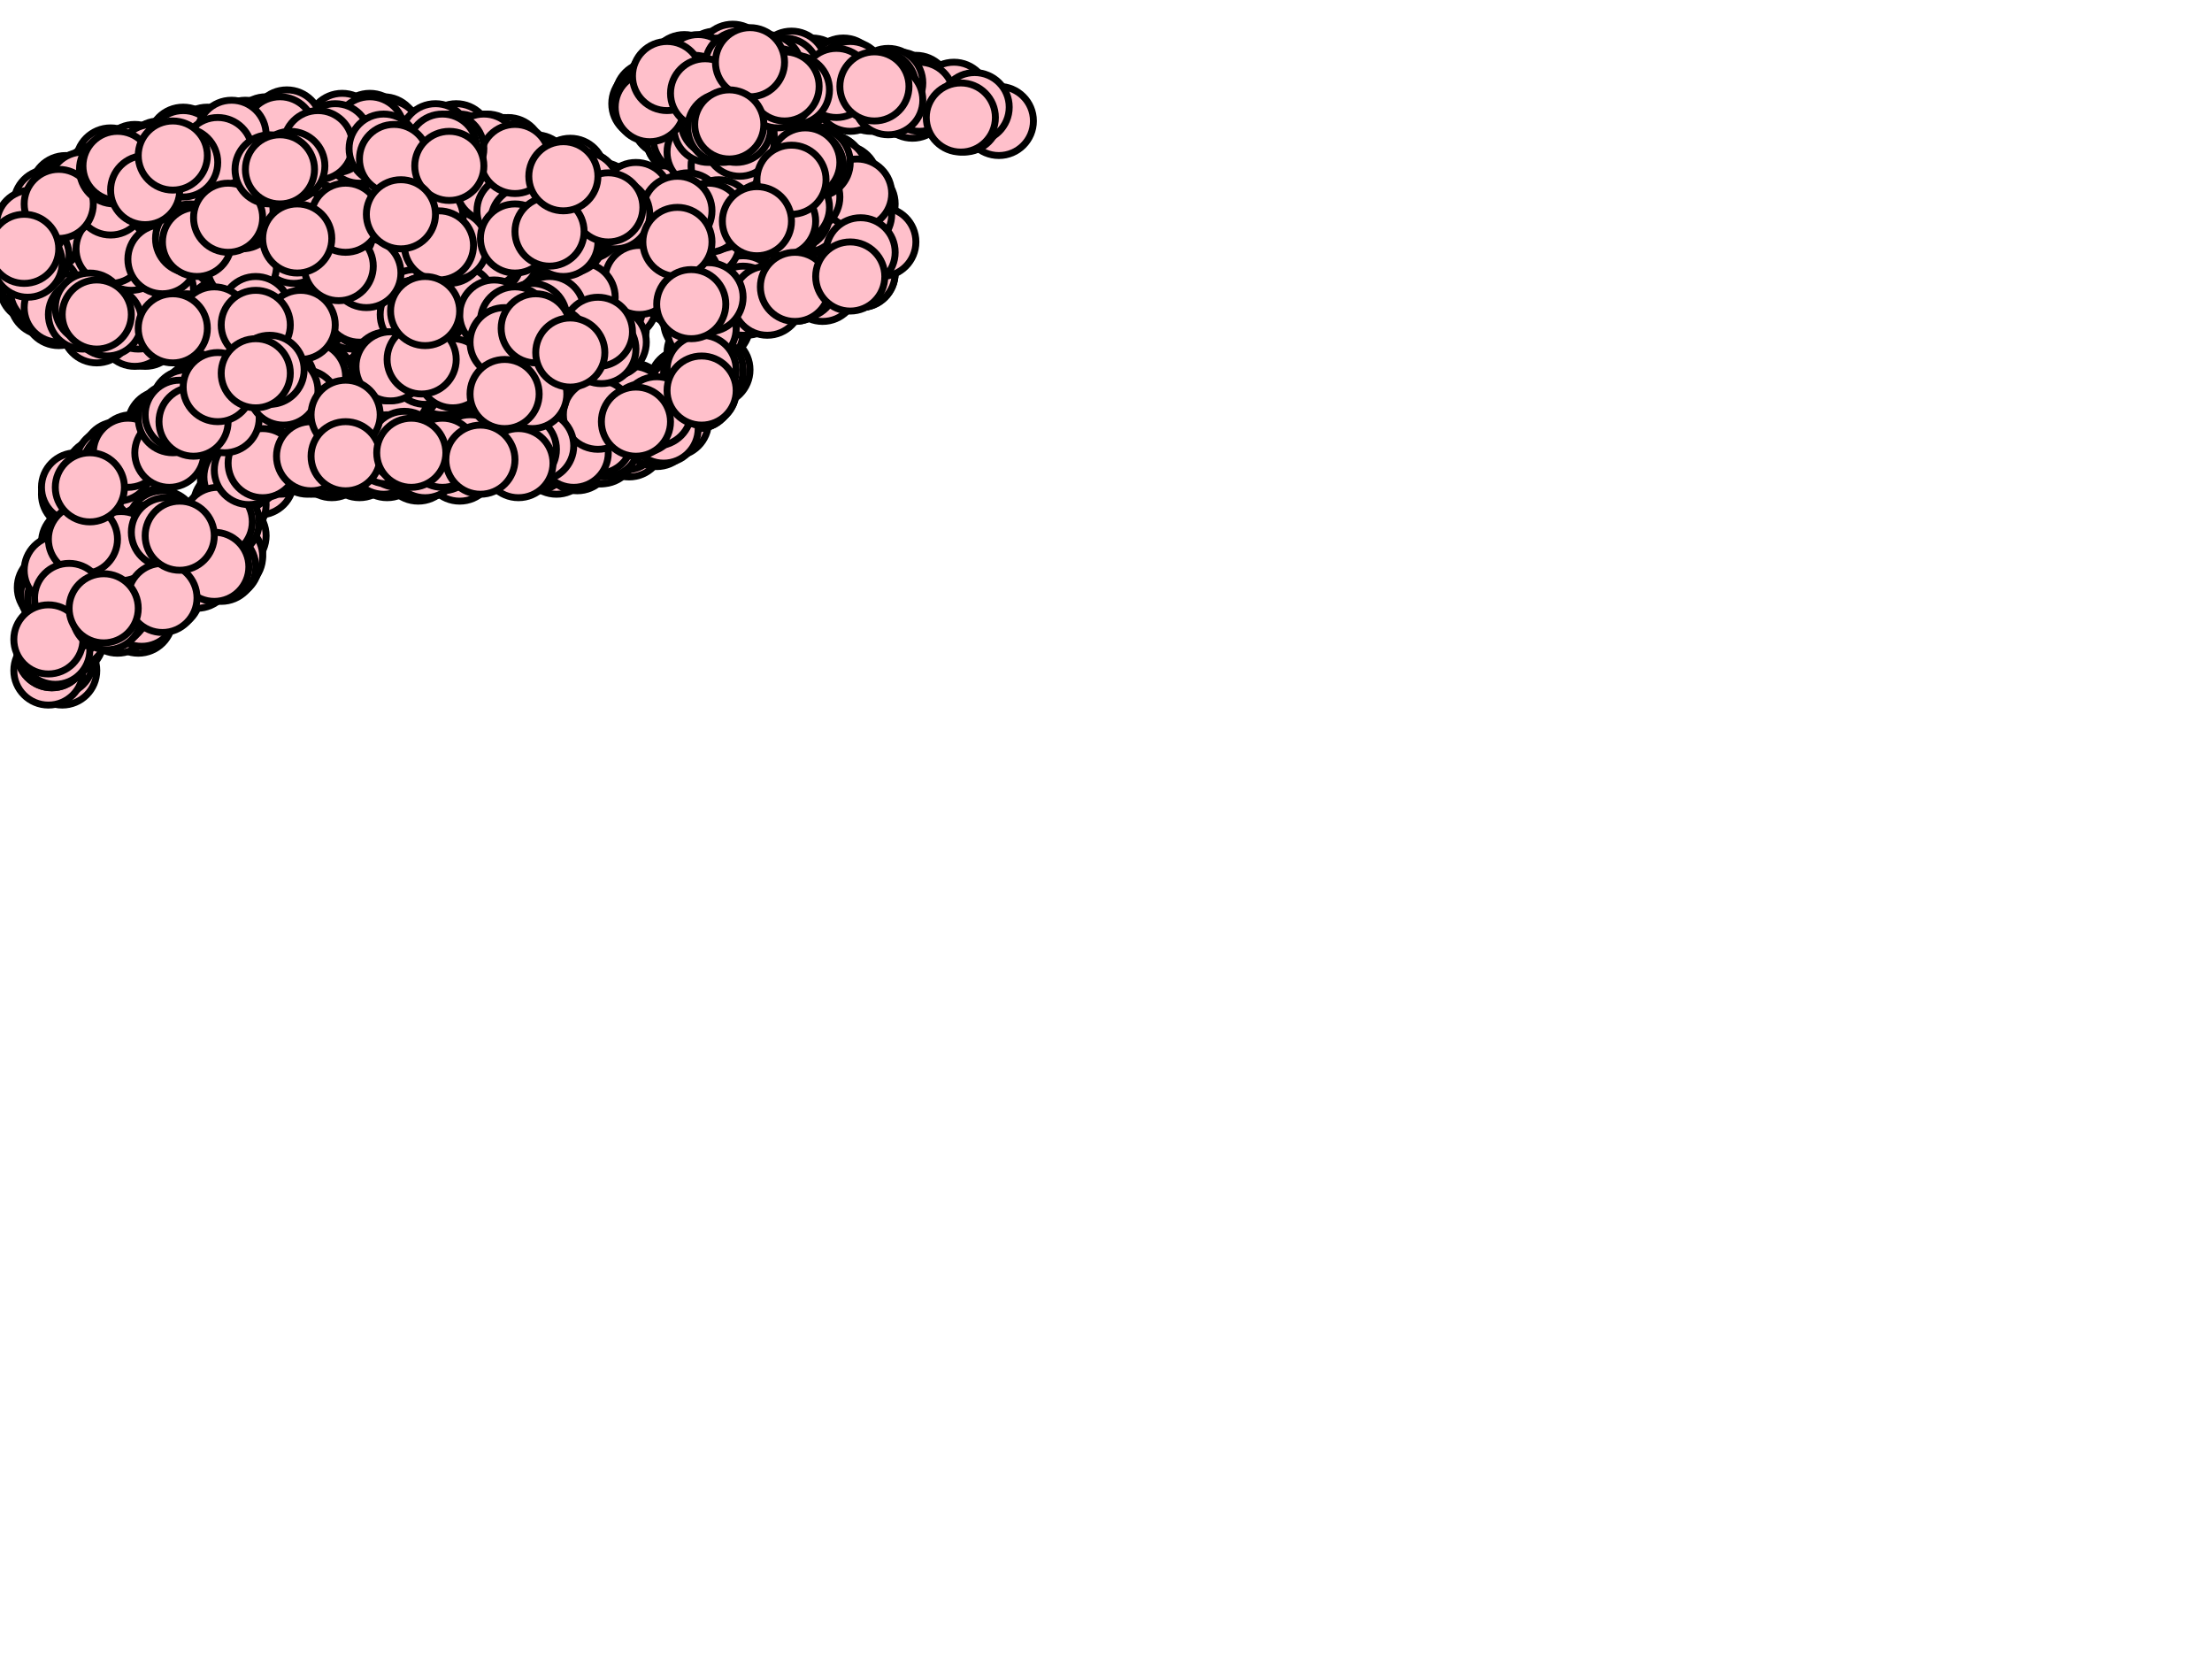 <svg xmlns='http://www.w3.org/2000/svg' version='1.1' width='640' height='480'>
<g stroke='black' stroke-width='2' fill='pink'>
<circle cx='216' cy='57' r='10' />
<circle cx='19' cy='62' r='10' />
<circle cx='74' cy='73' r='10' />
<circle cx='82' cy='39' r='10' />
<circle cx='229' cy='52' r='10' />
<circle cx='61' cy='93' r='10' />
<circle cx='13' cy='87' r='10' />
<circle cx='28' cy='94' r='10' />
<circle cx='40' cy='70' r='10' />
<circle cx='78' cy='109' r='10' />
<circle cx='115' cy='105' r='10' />
<circle cx='218' cy='50' r='10' />
<circle cx='97' cy='69' r='10' />
<circle cx='228' cy='60' r='10' />
<circle cx='116' cy='45' r='10' />
<circle cx='165' cy='94' r='10' />
<circle cx='38' cy='92' r='10' />
<circle cx='61' cy='164' r='10' />
<circle cx='156' cy='67' r='10' />
<circle cx='202' cy='30' r='10' />
<circle cx='220' cy='61' r='10' />
<circle cx='32' cy='72' r='10' />
<circle cx='136' cy='73' r='10' />
<circle cx='209' cy='62' r='10' />
<circle cx='126' cy='41' r='10' />
<circle cx='39' cy='158' r='10' />
<circle cx='154' cy='68' r='10' />
<circle cx='235' cy='80' r='10' />
<circle cx='91' cy='93' r='10' />
<circle cx='211' cy='26' r='10' />
<circle cx='218' cy='86' r='10' />
<circle cx='96' cy='90' r='10' />
<circle cx='192' cy='28' r='10' />
<circle cx='203' cy='22' r='10' />
<circle cx='18' cy='194' r='10' />
<circle cx='208' cy='36' r='10' />
<circle cx='128' cy='43' r='10' />
<circle cx='163' cy='68' r='10' />
<circle cx='207' cy='94' r='10' />
<circle cx='76' cy='133' r='10' />
<circle cx='72' cy='138' r='10' />
<circle cx='177' cy='95' r='10' />
<circle cx='266' cy='28' r='10' />
<circle cx='229' cy='63' r='10' />
<circle cx='61' cy='68' r='10' />
<circle cx='69' cy='110' r='10' />
<circle cx='94' cy='41' r='10' />
<circle cx='83' cy='71' r='10' />
<circle cx='125' cy='67' r='10' />
<circle cx='161' cy='133' r='10' />
<circle cx='41' cy='72' r='10' />
<circle cx='63' cy='93' r='10' />
<circle cx='95' cy='64' r='10' />
<circle cx='36' cy='59' r='10' />
<circle cx='154' cy='112' r='10' />
<circle cx='121' cy='135' r='10' />
<circle cx='53' cy='51' r='10' />
<circle cx='223' cy='53' r='10' />
<circle cx='19' cy='56' r='10' />
<circle cx='106' cy='106' r='10' />
<circle cx='86' cy='107' r='10' />
<circle cx='222' cy='44' r='10' />
<circle cx='249' cy='79' r='10' />
<circle cx='159' cy='92' r='10' />
<circle cx='56' cy='42' r='10' />
<circle cx='220' cy='42' r='10' />
<circle cx='17' cy='90' r='10' />
<circle cx='37' cy='177' r='10' />
<circle cx='203' cy='60' r='10' />
<circle cx='19' cy='88' r='10' />
<circle cx='210' cy='63' r='10' />
<circle cx='213' cy='39' r='10' />
<circle cx='51' cy='165' r='10' />
<circle cx='241' cy='55' r='10' />
<circle cx='20' cy='56' r='10' />
<circle cx='19' cy='55' r='10' />
<circle cx='43' cy='71' r='10' />
<circle cx='227' cy='64' r='10' />
<circle cx='206' cy='24' r='10' />
<circle cx='107' cy='37' r='10' />
<circle cx='145' cy='129' r='10' />
<circle cx='242' cy='27' r='10' />
<circle cx='222' cy='84' r='10' />
<circle cx='120' cy='129' r='10' />
<circle cx='103' cy='119' r='10' />
<circle cx='88' cy='112' r='10' />
<circle cx='241' cy='23' r='10' />
<circle cx='103' cy='48' r='10' />
<circle cx='75' cy='71' r='10' />
<circle cx='232' cy='24' r='10' />
<circle cx='63' cy='94' r='10' />
<circle cx='45' cy='52' r='10' />
<circle cx='130' cy='68' r='10' />
<circle cx='244' cy='58' r='10' />
<circle cx='89' cy='133' r='10' />
<circle cx='35' cy='48' r='10' />
<circle cx='117' cy='70' r='10' />
<circle cx='186' cy='125' r='10' />
<circle cx='29' cy='137' r='10' />
<circle cx='100' cy='78' r='10' />
<circle cx='181' cy='71' r='10' />
<circle cx='47' cy='131' r='10' />
<circle cx='67' cy='92' r='10' />
<circle cx='124' cy='72' r='10' />
<circle cx='173' cy='130' r='10' />
<circle cx='94' cy='68' r='10' />
<circle cx='101' cy='64' r='10' />
<circle cx='154' cy='116' r='10' />
<circle cx='109' cy='45' r='10' />
<circle cx='221' cy='24' r='10' />
<circle cx='167' cy='95' r='10' />
<circle cx='178' cy='125' r='10' />
<circle cx='150' cy='49' r='10' />
<circle cx='106' cy='79' r='10' />
<circle cx='209' cy='46' r='10' />
<circle cx='149' cy='110' r='10' />
<circle cx='79' cy='91' r='10' />
<circle cx='224' cy='55' r='10' />
<circle cx='37' cy='50' r='10' />
<circle cx='120' cy='107' r='10' />
<circle cx='204' cy='97' r='10' />
<circle cx='217' cy='38' r='10' />
<circle cx='197' cy='40' r='10' />
<circle cx='166' cy='58' r='10' />
<circle cx='182' cy='128' r='10' />
<circle cx='167' cy='57' r='10' />
<circle cx='74' cy='39' r='10' />
<circle cx='17' cy='191' r='10' />
<circle cx='131' cy='71' r='10' />
<circle cx='133' cy='106' r='10' />
<circle cx='138' cy='59' r='10' />
<circle cx='170' cy='130' r='10' />
<circle cx='75' cy='139' r='10' />
<circle cx='24' cy='142' r='10' />
<circle cx='70' cy='41' r='10' />
<circle cx='29' cy='94' r='10' />
<circle cx='47' cy='123' r='10' />
<circle cx='200' cy='63' r='10' />
<circle cx='19' cy='176' r='10' />
<circle cx='26' cy='140' r='10' />
<circle cx='141' cy='115' r='10' />
<circle cx='195' cy='117' r='10' />
<circle cx='60' cy='41' r='10' />
<circle cx='173' cy='93' r='10' />
<circle cx='97' cy='131' r='10' />
<circle cx='41' cy='95' r='10' />
<circle cx='70' cy='120' r='10' />
<circle cx='45' cy='51' r='10' />
<circle cx='129' cy='63' r='10' />
<circle cx='188' cy='28' r='10' />
<circle cx='85' cy='92' r='10' />
<circle cx='130' cy='103' r='10' />
<circle cx='182' cy='63' r='10' />
<circle cx='167' cy='55' r='10' />
<circle cx='68' cy='139' r='10' />
<circle cx='104' cy='108' r='10' />
<circle cx='240' cy='49' r='10' />
<circle cx='100' cy='65' r='10' />
<circle cx='129' cy='42' r='10' />
<circle cx='55' cy='43' r='10' />
<circle cx='31' cy='137' r='10' />
<circle cx='203' cy='107' r='10' />
<circle cx='135' cy='67' r='10' />
<circle cx='167' cy='132' r='10' />
<circle cx='130' cy='133' r='10' />
<circle cx='193' cy='35' r='10' />
<circle cx='71' cy='117' r='10' />
<circle cx='145' cy='58' r='10' />
<circle cx='141' cy='101' r='10' />
<circle cx='83' cy='131' r='10' />
<circle cx='120' cy='104' r='10' />
<circle cx='65' cy='69' r='10' />
<circle cx='150' cy='49' r='10' />
<circle cx='184' cy='74' r='10' />
<circle cx='206' cy='94' r='10' />
<circle cx='215' cy='83' r='10' />
<circle cx='36' cy='85' r='10' />
<circle cx='252' cy='25' r='10' />
<circle cx='222' cy='67' r='10' />
<circle cx='261' cy='29' r='10' />
<circle cx='202' cy='93' r='10' />
<circle cx='105' cy='119' r='10' />
<circle cx='198' cy='111' r='10' />
<circle cx='40' cy='179' r='10' />
<circle cx='56' cy='166' r='10' />
<circle cx='60' cy='120' r='10' />
<circle cx='48' cy='55' r='10' />
<circle cx='47' cy='55' r='10' />
<circle cx='264' cy='30' r='10' />
<circle cx='209' cy='30' r='10' />
<circle cx='43' cy='93' r='10' />
<circle cx='99' cy='89' r='10' />
<circle cx='231' cy='57' r='10' />
<circle cx='203' cy='89' r='10' />
<circle cx='12' cy='80' r='10' />
<circle cx='81' cy='133' r='10' />
<circle cx='176' cy='92' r='10' />
<circle cx='104' cy='134' r='10' />
<circle cx='120' cy='108' r='10' />
<circle cx='157' cy='60' r='10' />
<circle cx='136' cy='133' r='10' />
<circle cx='128' cy='105' r='10' />
<circle cx='94' cy='110' r='10' />
<circle cx='225' cy='45' r='10' />
<circle cx='104' cy='118' r='10' />
<circle cx='158' cy='70' r='10' />
<circle cx='63' cy='77' r='10' />
<circle cx='43' cy='52' r='10' />
<circle cx='166' cy='84' r='10' />
<circle cx='80' cy='115' r='10' />
<circle cx='174' cy='130' r='10' />
<circle cx='77' cy='67' r='10' />
<circle cx='22' cy='178' r='10' />
<circle cx='37' cy='69' r='10' />
<circle cx='66' cy='146' r='10' />
<circle cx='215' cy='39' r='10' />
<circle cx='227' cy='83' r='10' />
<circle cx='216' cy='42' r='10' />
<circle cx='14' cy='194' r='10' />
<circle cx='112' cy='134' r='10' />
<circle cx='81' cy='107' r='10' />
<circle cx='93' cy='69' r='10' />
<circle cx='36' cy='156' r='10' />
<circle cx='123' cy='67' r='10' />
<circle cx='249' cy='79' r='10' />
<circle cx='90' cy='42' r='10' />
<circle cx='174' cy='89' r='10' />
<circle cx='72' cy='66' r='10' />
<circle cx='61' cy='66' r='10' />
<circle cx='214' cy='37' r='10' />
<circle cx='218' cy='54' r='10' />
<circle cx='214' cy='64' r='10' />
<circle cx='21' cy='55' r='10' />
<circle cx='54' cy='50' r='10' />
<circle cx='169' cy='104' r='10' />
<circle cx='192' cy='121' r='10' />
<circle cx='118' cy='90' r='10' />
<circle cx='64' cy='158' r='10' />
<circle cx='15' cy='189' r='10' />
<circle cx='129' cy='87' r='10' />
<circle cx='67' cy='146' r='10' />
<circle cx='111' cy='112' r='10' />
<circle cx='202' cy='30' r='10' />
<circle cx='19' cy='174' r='10' />
<circle cx='48' cy='172' r='10' />
<circle cx='98' cy='129' r='10' />
<circle cx='36' cy='56' r='10' />
<circle cx='263' cy='27' r='10' />
<circle cx='162' cy='54' r='10' />
<circle cx='135' cy='67' r='10' />
<circle cx='164' cy='97' r='10' />
<circle cx='249' cy='59' r='10' />
<circle cx='138' cy='74' r='10' />
<circle cx='66' cy='156' r='10' />
<circle cx='140' cy='45' r='10' />
<circle cx='86' cy='72' r='10' />
<circle cx='70' cy='122' r='10' />
<circle cx='225' cy='62' r='10' />
<circle cx='10' cy='83' r='10' />
<circle cx='133' cy='135' r='10' />
<circle cx='226' cy='57' r='10' />
<circle cx='207' cy='36' r='10' />
<circle cx='67' cy='94' r='10' />
<circle cx='217' cy='42' r='10' />
<circle cx='211' cy='38' r='10' />
<circle cx='146' cy='88' r='10' />
<circle cx='154' cy='72' r='10' />
<circle cx='146' cy='44' r='10' />
<circle cx='204' cy='60' r='10' />
<circle cx='166' cy='105' r='10' />
<circle cx='181' cy='126' r='10' />
<circle cx='104' cy='91' r='10' />
<circle cx='109' cy='130' r='10' />
<circle cx='210' cy='29' r='10' />
<circle cx='26' cy='85' r='10' />
<circle cx='39' cy='139' r='10' />
<circle cx='94' cy='93' r='10' />
<circle cx='43' cy='50' r='10' />
<circle cx='141' cy='43' r='10' />
<circle cx='44' cy='156' r='10' />
<circle cx='203' cy='40' r='10' />
<circle cx='156' cy='102' r='10' />
<circle cx='192' cy='25' r='10' />
<circle cx='265' cy='26' r='10' />
<circle cx='28' cy='92' r='10' />
<circle cx='255' cy='70' r='10' />
<circle cx='248' cy='62' r='10' />
<circle cx='177' cy='92' r='10' />
<circle cx='203' cy='91' r='10' />
<circle cx='112' cy='132' r='10' />
<circle cx='74' cy='113' r='10' />
<circle cx='11' cy='65' r='10' />
<circle cx='217' cy='27' r='10' />
<circle cx='55' cy='96' r='10' />
<circle cx='132' cy='88' r='10' />
<circle cx='240' cy='49' r='10' />
<circle cx='15' cy='60' r='10' />
<circle cx='24' cy='141' r='10' />
<circle cx='73' cy='122' r='10' />
<circle cx='145' cy='88' r='10' />
<circle cx='100' cy='47' r='10' />
<circle cx='195' cy='122' r='10' />
<circle cx='203' cy='102' r='10' />
<circle cx='10' cy='76' r='10' />
<circle cx='38' cy='130' r='10' />
<circle cx='33' cy='90' r='10' />
<circle cx='244' cy='52' r='10' />
<circle cx='58' cy='121' r='10' />
<circle cx='13' cy='74' r='10' />
<circle cx='99' cy='116' r='10' />
<circle cx='30' cy='53' r='10' />
<circle cx='128' cy='73' r='10' />
<circle cx='235' cy='21' r='10' />
<circle cx='114' cy='133' r='10' />
<circle cx='111' cy='38' r='10' />
<circle cx='149' cy='63' r='10' />
<circle cx='20' cy='185' r='10' />
<circle cx='108' cy='47' r='10' />
<circle cx='97' cy='119' r='10' />
<circle cx='91' cy='130' r='10' />
<circle cx='78' cy='117' r='10' />
<circle cx='197' cy='40' r='10' />
<circle cx='78' cy='117' r='10' />
<circle cx='197' cy='70' r='10' />
<circle cx='96' cy='41' r='10' />
<circle cx='233' cy='62' r='10' />
<circle cx='132' cy='67' r='10' />
<circle cx='23' cy='176' r='10' />
<circle cx='126' cy='73' r='10' />
<circle cx='62' cy='65' r='10' />
<circle cx='192' cy='60' r='10' />
<circle cx='230' cy='26' r='10' />
<circle cx='243' cy='53' r='10' />
<circle cx='183' cy='115' r='10' />
<circle cx='156' cy='106' r='10' />
<circle cx='216' cy='49' r='10' />
<circle cx='104' cy='107' r='10' />
<circle cx='193' cy='81' r='10' />
<circle cx='85' cy='71' r='10' />
<circle cx='236' cy='25' r='10' />
<circle cx='235' cy='50' r='10' />
<circle cx='33' cy='50' r='10' />
<circle cx='64' cy='60' r='10' />
<circle cx='242' cy='25' r='10' />
<circle cx='132' cy='40' r='10' />
<circle cx='116' cy='91' r='10' />
<circle cx='202' cy='60' r='10' />
<circle cx='65' cy='73' r='10' />
<circle cx='8' cy='71' r='10' />
<circle cx='223' cy='53' r='10' />
<circle cx='91' cy='133' r='10' />
<circle cx='118' cy='67' r='10' />
<circle cx='233' cy='58' r='10' />
<circle cx='33' cy='59' r='10' />
<circle cx='209' cy='62' r='10' />
<circle cx='35' cy='73' r='10' />
<circle cx='90' cy='112' r='10' />
<circle cx='127' cy='74' r='10' />
<circle cx='52' cy='121' r='10' />
<circle cx='237' cy='81' r='10' />
<circle cx='165' cy='129' r='10' />
<circle cx='15' cy='170' r='10' />
<circle cx='97' cy='76' r='10' />
<circle cx='93' cy='129' r='10' />
<circle cx='164' cy='96' r='10' />
<circle cx='99' cy='89' r='10' />
<circle cx='69' cy='138' r='10' />
<circle cx='185' cy='63' r='10' />
<circle cx='99' cy='118' r='10' />
<circle cx='194' cy='77' r='10' />
<circle cx='57' cy='66' r='10' />
<circle cx='202' cy='114' r='10' />
<circle cx='166' cy='65' r='10' />
<circle cx='14' cy='59' r='10' />
<circle cx='26' cy='82' r='10' />
<circle cx='140' cy='69' r='10' />
<circle cx='261' cy='27' r='10' />
<circle cx='120' cy='67' r='10' />
<circle cx='141' cy='55' r='10' />
<circle cx='129' cy='107' r='10' />
<circle cx='196' cy='60' r='10' />
<circle cx='165' cy='128' r='10' />
<circle cx='99' cy='47' r='10' />
<circle cx='87' cy='90' r='10' />
<circle cx='207' cy='107' r='10' />
<circle cx='276' cy='28' r='10' />
<circle cx='144' cy='87' r='10' />
<circle cx='196' cy='78' r='10' />
<circle cx='62' cy='113' r='10' />
<circle cx='220' cy='40' r='10' />
<circle cx='133' cy='43' r='10' />
<circle cx='226' cy='67' r='10' />
<circle cx='55' cy='94' r='10' />
<circle cx='71' cy='43' r='10' />
<circle cx='66' cy='160' r='10' />
<circle cx='34' cy='179' r='10' />
<circle cx='89' cy='40' r='10' />
<circle cx='92' cy='109' r='10' />
<circle cx='75' cy='113' r='10' />
<circle cx='119' cy='44' r='10' />
<circle cx='153' cy='61' r='10' />
<circle cx='66' cy='157' r='10' />
<circle cx='34' cy='132' r='10' />
<circle cx='101' cy='119' r='10' />
<circle cx='180' cy='88' r='10' />
<circle cx='192' cy='24' r='10' />
<circle cx='41' cy='177' r='10' />
<circle cx='30' cy='175' r='10' />
<circle cx='47' cy='152' r='10' />
<circle cx='99' cy='37' r='10' />
<circle cx='106' cy='45' r='10' />
<circle cx='134' cy='61' r='10' />
<circle cx='98' cy='47' r='10' />
<circle cx='50' cy='169' r='10' />
<circle cx='150' cy='72' r='10' />
<circle cx='225' cy='56' r='10' />
<circle cx='31' cy='91' r='10' />
<circle cx='215' cy='38' r='10' />
<circle cx='10' cy='81' r='10' />
<circle cx='49' cy='51' r='10' />
<circle cx='138' cy='44' r='10' />
<circle cx='107' cy='131' r='10' />
<circle cx='21' cy='183' r='10' />
<circle cx='78' cy='69' r='10' />
<circle cx='289' cy='35' r='10' />
<circle cx='77' cy='38' r='10' />
<circle cx='194' cy='77' r='10' />
<circle cx='174' cy='85' r='10' />
<circle cx='233' cy='63' r='10' />
<circle cx='43' cy='156' r='10' />
<circle cx='141' cy='88' r='10' />
<circle cx='207' cy='29' r='10' />
<circle cx='72' cy='62' r='10' />
<circle cx='164' cy='107' r='10' />
<circle cx='98' cy='105' r='10' />
<circle cx='32' cy='47' r='10' />
<circle cx='59' cy='47' r='10' />
<circle cx='165' cy='64' r='10' />
<circle cx='175' cy='128' r='10' />
<circle cx='93' cy='93' r='10' />
<circle cx='52' cy='127' r='10' />
<circle cx='238' cy='83' r='10' />
<circle cx='104' cy='77' r='10' />
<circle cx='226' cy='46' r='10' />
<circle cx='175' cy='65' r='10' />
<circle cx='35' cy='60' r='10' />
<circle cx='35' cy='85' r='10' />
<circle cx='197' cy='114' r='10' />
<circle cx='129' cy='104' r='10' />
<circle cx='159' cy='53' r='10' />
<circle cx='227' cy='82' r='10' />
<circle cx='39' cy='133' r='10' />
<circle cx='56' cy='44' r='10' />
<circle cx='137' cy='72' r='10' />
<circle cx='155' cy='60' r='10' />
<circle cx='202' cy='114' r='10' />
<circle cx='232' cy='21' r='10' />
<circle cx='166' cy='92' r='10' />
<circle cx='226' cy='67' r='10' />
<circle cx='71' cy='39' r='10' />
<circle cx='95' cy='65' r='10' />
<circle cx='105' cy='79' r='10' />
<circle cx='214' cy='50' r='10' />
<circle cx='42' cy='96' r='10' />
<circle cx='204' cy='37' r='10' />
<circle cx='210' cy='65' r='10' />
<circle cx='53' cy='41' r='10' />
<circle cx='160' cy='96' r='10' />
<circle cx='141' cy='132' r='10' />
<circle cx='107' cy='133' r='10' />
<circle cx='190' cy='125' r='10' />
<circle cx='155' cy='132' r='10' />
<circle cx='90' cy='130' r='10' />
<circle cx='107' cy='78' r='10' />
<circle cx='217' cy='24' r='10' />
<circle cx='16' cy='88' r='10' />
<circle cx='20' cy='180' r='10' />
<circle cx='192' cy='124' r='10' />
<circle cx='137' cy='72' r='10' />
<circle cx='262' cy='27' r='10' />
<circle cx='81' cy='65' r='10' />
<circle cx='92' cy='91' r='10' />
<circle cx='215' cy='67' r='10' />
<circle cx='227' cy='21' r='10' />
<circle cx='104' cy='43' r='10' />
<circle cx='214' cy='39' r='10' />
<circle cx='147' cy='44' r='10' />
<circle cx='221' cy='86' r='10' />
<circle cx='107' cy='91' r='10' />
<circle cx='164' cy='98' r='10' />
<circle cx='102' cy='91' r='10' />
<circle cx='223' cy='53' r='10' />
<circle cx='15' cy='189' r='10' />
<circle cx='41' cy='159' r='10' />
<circle cx='158' cy='104' r='10' />
<circle cx='204' cy='101' r='10' />
<circle cx='205' cy='96' r='10' />
<circle cx='260' cy='25' r='10' />
<circle cx='157' cy='71' r='10' />
<circle cx='166' cy='121' r='10' />
<circle cx='58' cy='121' r='10' />
<circle cx='18' cy='60' r='10' />
<circle cx='131' cy='60' r='10' />
<circle cx='91' cy='91' r='10' />
<circle cx='139' cy='66' r='10' />
<circle cx='207' cy='19' r='10' />
<circle cx='205' cy='108' r='10' />
<circle cx='192' cy='58' r='10' />
<circle cx='203' cy='63' r='10' />
<circle cx='129' cy='46' r='10' />
<circle cx='134' cy='72' r='10' />
<circle cx='202' cy='23' r='10' />
<circle cx='211' cy='85' r='10' />
<circle cx='136' cy='75' r='10' />
<circle cx='61' cy='115' r='10' />
<circle cx='128' cy='107' r='10' />
<circle cx='15' cy='82' r='10' />
<circle cx='218' cy='24' r='10' />
<circle cx='62' cy='43' r='10' />
<circle cx='13' cy='85' r='10' />
<circle cx='160' cy='103' r='10' />
<circle cx='21' cy='83' r='10' />
<circle cx='159' cy='66' r='10' />
<circle cx='34' cy='83' r='10' />
<circle cx='40' cy='54' r='10' />
<circle cx='66' cy='40' r='10' />
<circle cx='196' cy='84' r='10' />
<circle cx='28' cy='52' r='10' />
<circle cx='63' cy='71' r='10' />
<circle cx='119' cy='45' r='10' />
<circle cx='112' cy='39' r='10' />
<circle cx='31' cy='61' r='10' />
<circle cx='164' cy='94' r='10' />
<circle cx='150' cy='129' r='10' />
<circle cx='146' cy='69' r='10' />
<circle cx='240' cy='27' r='10' />
<circle cx='82' cy='111' r='10' />
<circle cx='152' cy='104' r='10' />
<circle cx='39' cy='96' r='10' />
<circle cx='244' cy='21' r='10' />
<circle cx='211' cy='65' r='10' />
<circle cx='187' cy='71' r='10' />
<circle cx='213' cy='48' r='10' />
<circle cx='147' cy='65' r='10' />
<circle cx='185' cy='80' r='10' />
<circle cx='229' cy='59' r='10' />
<circle cx='32' cy='177' r='10' />
<circle cx='16' cy='188' r='10' />
<circle cx='77' cy='53' r='10' />
<circle cx='199' cy='40' r='10' />
<circle cx='28' cy='95' r='10' />
<circle cx='145' cy='54' r='10' />
<circle cx='172' cy='95' r='10' />
<circle cx='81' cy='38' r='10' />
<circle cx='279' cy='34' r='10' />
<circle cx='155' cy='130' r='10' />
<circle cx='112' cy='130' r='10' />
<circle cx='98' cy='79' r='10' />
<circle cx='136' cy='91' r='10' />
<circle cx='147' cy='74' r='10' />
<circle cx='88' cy='132' r='10' />
<circle cx='173' cy='127' r='10' />
<circle cx='169' cy='92' r='10' />
<circle cx='12' cy='65' r='10' />
<circle cx='165' cy='104' r='10' />
<circle cx='139' cy='66' r='10' />
<circle cx='148' cy='55' r='10' />
<circle cx='53' cy='42' r='10' />
<circle cx='112' cy='130' r='10' />
<circle cx='88' cy='108' r='10' />
<circle cx='210' cy='83' r='10' />
<circle cx='65' cy='121' r='10' />
<circle cx='103' cy='77' r='10' />
<circle cx='65' cy='163' r='10' />
<circle cx='111' cy='108' r='10' />
<circle cx='211' cy='35' r='10' />
<circle cx='212' cy='40' r='10' />
<circle cx='67' cy='155' r='10' />
<circle cx='190' cy='62' r='10' />
<circle cx='195' cy='82' r='10' />
<circle cx='121' cy='68' r='10' />
<circle cx='203' cy='86' r='10' />
<circle cx='195' cy='24' r='10' />
<circle cx='202' cy='108' r='10' />
<circle cx='133' cy='103' r='10' />
<circle cx='171' cy='60' r='10' />
<circle cx='96' cy='134' r='10' />
<circle cx='112' cy='114' r='10' />
<circle cx='93' cy='70' r='10' />
<circle cx='177' cy='80' r='10' />
<circle cx='124' cy='42' r='10' />
<circle cx='75' cy='134' r='10' />
<circle cx='22' cy='157' r='10' />
<circle cx='22' cy='143' r='10' />
<circle cx='46' cy='84' r='10' />
<circle cx='216' cy='87' r='10' />
<circle cx='62' cy='47' r='10' />
<circle cx='143' cy='88' r='10' />
<circle cx='203' cy='113' r='10' />
<circle cx='203' cy='37' r='10' />
<circle cx='165' cy='50' r='10' />
<circle cx='203' cy='44' r='10' />
<circle cx='70' cy='77' r='10' />
<circle cx='148' cy='71' r='10' />
<circle cx='76' cy='119' r='10' />
<circle cx='64' cy='91' r='10' />
<circle cx='138' cy='89' r='10' />
<circle cx='204' cy='90' r='10' />
<circle cx='223' cy='54' r='10' />
<circle cx='29' cy='54' r='10' />
<circle cx='22' cy='141' r='10' />
<circle cx='232' cy='82' r='10' />
<circle cx='152' cy='103' r='10' />
<circle cx='133' cy='68' r='10' />
<circle cx='229' cy='19' r='10' />
<circle cx='174' cy='57' r='10' />
<circle cx='166' cy='131' r='10' />
<circle cx='61' cy='67' r='10' />
<circle cx='85' cy='131' r='10' />
<circle cx='130' cy='106' r='10' />
<circle cx='224' cy='58' r='10' />
<circle cx='49' cy='123' r='10' />
<circle cx='105' cy='90' r='10' />
<circle cx='219' cy='27' r='10' />
<circle cx='217' cy='64' r='10' />
<circle cx='54' cy='119' r='10' />
<circle cx='241' cy='50' r='10' />
<circle cx='42' cy='47' r='10' />
<circle cx='128' cy='89' r='10' />
<circle cx='180' cy='60' r='10' />
<circle cx='183' cy='116' r='10' />
<circle cx='66' cy='161' r='10' />
<circle cx='248' cy='56' r='10' />
<circle cx='64' cy='164' r='10' />
<circle cx='126' cy='69' r='10' />
<circle cx='64' cy='43' r='10' />
<circle cx='45' cy='73' r='10' />
<circle cx='82' cy='53' r='10' />
<circle cx='226' cy='57' r='10' />
<circle cx='76' cy='64' r='10' />
<circle cx='115' cy='89' r='10' />
<circle cx='62' cy='160' r='10' />
<circle cx='155' cy='49' r='10' />
<circle cx='107' cy='112' r='10' />
<circle cx='36' cy='74' r='10' />
<circle cx='181' cy='76' r='10' />
<circle cx='40' cy='91' r='10' />
<circle cx='107' cy='38' r='10' />
<circle cx='133' cy='129' r='10' />
<circle cx='16' cy='172' r='10' />
<circle cx='81' cy='91' r='10' />
<circle cx='252' cy='28' r='10' />
<circle cx='227' cy='21' r='10' />
<circle cx='176' cy='89' r='10' />
<circle cx='128' cy='132' r='10' />
<circle cx='85' cy='72' r='10' />
<circle cx='206' cy='87' r='10' />
<circle cx='250' cy='25' r='10' />
<circle cx='157' cy='69' r='10' />
<circle cx='191' cy='26' r='10' />
<circle cx='137' cy='89' r='10' />
<circle cx='154' cy='96' r='10' />
<circle cx='81' cy='112' r='10' />
<circle cx='197' cy='61' r='10' />
<circle cx='210' cy='48' r='10' />
<circle cx='20' cy='177' r='10' />
<circle cx='146' cy='74' r='10' />
<circle cx='13' cy='84' r='10' />
<circle cx='131' cy='69' r='10' />
<circle cx='35' cy='85' r='10' />
<circle cx='166' cy='99' r='10' />
<circle cx='56' cy='45' r='10' />
<circle cx='83' cy='36' r='10' />
<circle cx='161' cy='105' r='10' />
<circle cx='233' cy='57' r='10' />
<circle cx='147' cy='58' r='10' />
<circle cx='36' cy='159' r='10' />
<circle cx='125' cy='106' r='10' />
<circle cx='246' cy='28' r='10' />
<circle cx='57' cy='115' r='10' />
<circle cx='92' cy='109' r='10' />
<circle cx='231' cy='27' r='10' />
<circle cx='152' cy='63' r='10' />
<circle cx='63' cy='44' r='10' />
<circle cx='14' cy='68' r='10' />
<circle cx='141' cy='75' r='10' />
<circle cx='187' cy='30' r='10' />
<circle cx='184' cy='57' r='10' />
<circle cx='210' cy='48' r='10' />
<circle cx='215' cy='84' r='10' />
<circle cx='169' cy='54' r='10' />
<circle cx='80' cy='110' r='10' />
<circle cx='91' cy='63' r='10' />
<circle cx='31' cy='60' r='10' />
<circle cx='162' cy='61' r='10' />
<circle cx='28' cy='90' r='10' />
<circle cx='177' cy='99' r='10' />
<circle cx='236' cy='47' r='10' />
<circle cx='51' cy='127' r='10' />
<circle cx='63' cy='63' r='10' />
<circle cx='246' cy='22' r='10' />
<circle cx='38' cy='74' r='10' />
<circle cx='132' cy='45' r='10' />
<circle cx='64' cy='121' r='10' />
<circle cx='144' cy='61' r='10' />
<circle cx='97' cy='40' r='10' />
<circle cx='42' cy='51' r='10' />
<circle cx='230' cy='62' r='10' />
<circle cx='123' cy='73' r='10' />
<circle cx='204' cy='70' r='10' />
<circle cx='71' cy='42' r='10' />
<circle cx='214' cy='41' r='10' />
<circle cx='221' cy='63' r='10' />
<circle cx='146' cy='131' r='10' />
<circle cx='63' cy='117' r='10' />
<circle cx='222' cy='20' r='10' />
<circle cx='173' cy='120' r='10' />
<circle cx='97' cy='129' r='10' />
<circle cx='118' cy='129' r='10' />
<circle cx='170' cy='65' r='10' />
<circle cx='58' cy='64' r='10' />
<circle cx='14' cy='67' r='10' />
<circle cx='65' cy='151' r='10' />
<circle cx='198' cy='80' r='10' />
<circle cx='19' cy='174' r='10' />
<circle cx='70' cy='77' r='10' />
<circle cx='17' cy='89' r='10' />
<circle cx='266' cy='28' r='10' />
<circle cx='126' cy='106' r='10' />
<circle cx='24' cy='91' r='10' />
<circle cx='33' cy='58' r='10' />
<circle cx='76' cy='111' r='10' />
<circle cx='169' cy='54' r='10' />
<circle cx='199' cy='60' r='10' />
<circle cx='87' cy='117' r='10' />
<circle cx='149' cy='103' r='10' />
<circle cx='109' cy='114' r='10' />
<circle cx='185' cy='81' r='10' />
<circle cx='100' cy='120' r='10' />
<circle cx='143' cy='60' r='10' />
<circle cx='74' cy='90' r='10' />
<circle cx='61' cy='45' r='10' />
<circle cx='115' cy='88' r='10' />
<circle cx='129' cy='48' r='10' />
<circle cx='18' cy='173' r='10' />
<circle cx='123' cy='134' r='10' />
<circle cx='32' cy='72' r='10' />
<circle cx='111' cy='133' r='10' />
<circle cx='234' cy='48' r='10' />
<circle cx='124' cy='75' r='10' />
<circle cx='118' cy='114' r='10' />
<circle cx='48' cy='50' r='10' />
<circle cx='205' cy='107' r='10' />
<circle cx='100' cy='66' r='10' />
<circle cx='81' cy='38' r='10' />
<circle cx='257' cy='24' r='10' />
<circle cx='171' cy='97' r='10' />
<circle cx='54' cy='117' r='10' />
<circle cx='70' cy='62' r='10' />
<circle cx='134' cy='47' r='10' />
<circle cx='140' cy='132' r='10' />
<circle cx='209' cy='29' r='10' />
<circle cx='137' cy='104' r='10' />
<circle cx='234' cy='48' r='10' />
<circle cx='211' cy='26' r='10' />
<circle cx='92' cy='42' r='10' />
<circle cx='90' cy='109' r='10' />
<circle cx='63' cy='151' r='10' />
<circle cx='145' cy='115' r='10' />
<circle cx='186' cy='121' r='10' />
<circle cx='118' cy='106' r='10' />
<circle cx='161' cy='55' r='10' />
<circle cx='104' cy='89' r='10' />
<circle cx='211' cy='29' r='10' />
<circle cx='137' cy='61' r='10' />
<circle cx='123' cy='74' r='10' />
<circle cx='142' cy='60' r='10' />
<circle cx='122' cy='88' r='10' />
<circle cx='230' cy='83' r='10' />
<circle cx='166' cy='62' r='10' />
<circle cx='130' cy='129' r='10' />
<circle cx='215' cy='87' r='10' />
<circle cx='207' cy='20' r='10' />
<circle cx='33' cy='176' r='10' />
<circle cx='225' cy='24' r='10' />
<circle cx='72' cy='136' r='10' />
<circle cx='24' cy='54' r='10' />
<circle cx='32' cy='134' r='10' />
<circle cx='32' cy='58' r='10' />
<circle cx='124' cy='106' r='10' />
<circle cx='28' cy='154' r='10' />
<circle cx='126' cy='40' r='10' />
<circle cx='88' cy='117' r='10' />
<circle cx='109' cy='63' r='10' />
<circle cx='94' cy='133' r='10' />
<circle cx='150' cy='111' r='10' />
<circle cx='212' cy='17' r='10' />
<circle cx='203' cy='94' r='10' />
<circle cx='111' cy='113' r='10' />
<circle cx='229' cy='55' r='10' />
<circle cx='190' cy='119' r='10' />
<circle cx='156' cy='67' r='10' />
<circle cx='128' cy='110' r='10' />
<circle cx='150' cy='104' r='10' />
<circle cx='168' cy='86' r='10' />
<circle cx='173' cy='63' r='10' />
<circle cx='36' cy='132' r='10' />
<circle cx='255' cy='25' r='10' />
<circle cx='30' cy='175' r='10' />
<circle cx='212' cy='27' r='10' />
<circle cx='120' cy='88' r='10' />
<circle cx='10' cy='74' r='10' />
<circle cx='123' cy='90' r='10' />
<circle cx='165' cy='69' r='10' />
<circle cx='208' cy='21' r='10' />
<circle cx='230' cy='60' r='10' />
<circle cx='205' cy='37' r='10' />
<circle cx='184' cy='122' r='10' />
<circle cx='141' cy='73' r='10' />
<circle cx='133' cy='87' r='10' />
<circle cx='57' cy='166' r='10' />
<circle cx='42' cy='160' r='10' />
<circle cx='189' cy='30' r='10' />
<circle cx='9' cy='65' r='10' />
<circle cx='120' cy='91' r='10' />
<circle cx='208' cy='62' r='10' />
<circle cx='78' cy='107' r='10' />
<circle cx='242' cy='24' r='10' />
<circle cx='47' cy='75' r='10' />
<circle cx='42' cy='168' r='10' />
<circle cx='48' cy='158' r='10' />
<circle cx='53' cy='42' r='10' />
<circle cx='136' cy='130' r='10' />
<circle cx='226' cy='64' r='10' />
<circle cx='218' cy='27' r='10' />
<circle cx='54' cy='95' r='10' />
<circle cx='23' cy='177' r='10' />
<circle cx='35' cy='158' r='10' />
<circle cx='203' cy='95' r='10' />
<circle cx='233' cy='47' r='10' />
<circle cx='81' cy='110' r='10' />
<circle cx='257' cy='29' r='10' />
<circle cx='76' cy='134' r='10' />
<circle cx='62' cy='164' r='10' />
<circle cx='155' cy='103' r='10' />
<circle cx='17' cy='165' r='10' />
<circle cx='62' cy='117' r='10' />
<circle cx='24' cy='156' r='10' />
<circle cx='106' cy='79' r='10' />
<circle cx='207' cy='35' r='10' />
<circle cx='87' cy='65' r='10' />
<circle cx='160' cy='98' r='10' />
<circle cx='62' cy='93' r='10' />
<circle cx='98' cy='67' r='10' />
<circle cx='282' cy='31' r='10' />
<circle cx='140' cy='103' r='10' />
<circle cx='69' cy='61' r='10' />
<circle cx='205' cy='63' r='10' />
<circle cx='46' cy='45' r='10' />
<circle cx='34' cy='135' r='10' />
<circle cx='130' cy='72' r='10' />
<circle cx='140' cy='43' r='10' />
<circle cx='196' cy='61' r='10' />
<circle cx='142' cy='54' r='10' />
<circle cx='17' cy='59' r='10' />
<circle cx='174' cy='101' r='10' />
<circle cx='117' cy='112' r='10' />
<circle cx='26' cy='89' r='10' />
<circle cx='37' cy='131' r='10' />
<circle cx='153' cy='50' r='10' />
<circle cx='201' cy='25' r='10' />
<circle cx='128' cy='72' r='10' />
<circle cx='49' cy='131' r='10' />
<circle cx='114' cy='114' r='10' />
<circle cx='58' cy='64' r='10' />
<circle cx='50' cy='121' r='10' />
<circle cx='33' cy='49' r='10' />
<circle cx='52' cy='120' r='10' />
<circle cx='161' cy='98' r='10' />
<circle cx='65' cy='121' r='10' />
<circle cx='67' cy='39' r='10' />
<circle cx='128' cy='131' r='10' />
<circle cx='98' cy='77' r='10' />
<circle cx='159' cy='90' r='10' />
<circle cx='115' cy='131' r='10' />
<circle cx='208' cy='31' r='10' />
<circle cx='153' cy='60' r='10' />
<circle cx='94' cy='129' r='10' />
<circle cx='143' cy='91' r='10' />
<circle cx='63' cy='44' r='10' />
<circle cx='154' cy='92' r='10' />
<circle cx='55' cy='69' r='10' />
<circle cx='20' cy='173' r='10' />
<circle cx='123' cy='107' r='10' />
<circle cx='57' cy='70' r='10' />
<circle cx='48' cy='154' r='10' />
<circle cx='219' cy='24' r='10' />
<circle cx='66' cy='63' r='10' />
<circle cx='120' cy='61' r='10' />
<circle cx='78' cy='49' r='10' />
<circle cx='112' cy='130' r='10' />
<circle cx='210' cy='30' r='10' />
<circle cx='56' cy='122' r='10' />
<circle cx='148' cy='61' r='10' />
<circle cx='198' cy='20' r='10' />
<circle cx='112' cy='106' r='10' />
<circle cx='82' cy='113' r='10' />
<circle cx='203' cy='107' r='10' />
<circle cx='100' cy='63' r='10' />
<circle cx='87' cy='94' r='10' />
<circle cx='8' cy='76' r='10' />
<circle cx='131' cy='108' r='10' />
<circle cx='202' cy='20' r='10' />
<circle cx='229' cy='52' r='10' />
<circle cx='222' cy='87' r='10' />
<circle cx='93' cy='133' r='10' />
<circle cx='156' cy='129' r='10' />
<circle cx='201' cy='26' r='10' />
<circle cx='148' cy='130' r='10' />
<circle cx='39' cy='46' r='10' />
<circle cx='151' cy='130' r='10' />
<circle cx='230' cy='26' r='10' />
<circle cx='90' cy='132' r='10' />
<circle cx='14' cy='185' r='10' />
<circle cx='111' cy='43' r='10' />
<circle cx='213' cy='37' r='10' />
<circle cx='152' cy='64' r='10' />
<circle cx='44' cy='46' r='10' />
<circle cx='178' cy='62' r='10' />
<circle cx='219' cy='64' r='10' />
<circle cx='253' cy='25' r='10' />
<circle cx='31' cy='178' r='10' />
<circle cx='47' cy='173' r='10' />
<circle cx='163' cy='70' r='10' />
<circle cx='34' cy='48' r='10' />
<circle cx='63' cy='112' r='10' />
<circle cx='131' cy='71' r='10' />
<circle cx='188' cy='31' r='10' />
<circle cx='86' cy='69' r='10' />
<circle cx='225' cy='27' r='10' />
<circle cx='149' cy='93' r='10' />
<circle cx='149' cy='46' r='10' />
<circle cx='74' cy='94' r='10' />
<circle cx='146' cy='99' r='10' />
<circle cx='193' cy='22' r='10' />
<circle cx='205' cy='86' r='10' />
<circle cx='52' cy='155' r='10' />
<circle cx='149' cy='69' r='10' />
<circle cx='124' cy='63' r='10' />
<circle cx='127' cy='71' r='10' />
<circle cx='249' cy='73' r='10' />
<circle cx='84' cy='48' r='10' />
<circle cx='53' cy='47' r='10' />
<circle cx='31' cy='93' r='10' />
<circle cx='28' cy='91' r='10' />
<circle cx='173' cy='96' r='10' />
<circle cx='130' cy='43' r='10' />
<circle cx='113' cy='106' r='10' />
<circle cx='50' cy='95' r='10' />
<circle cx='128' cy='43' r='10' />
<circle cx='114' cy='46' r='10' />
<circle cx='150' cy='134' r='10' />
<circle cx='203' cy='113' r='10' />
<circle cx='156' cy='96' r='10' />
<circle cx='122' cy='104' r='10' />
<circle cx='176' cy='60' r='10' />
<circle cx='227' cy='25' r='10' />
<circle cx='117' cy='129' r='10' />
<circle cx='42' cy='55' r='10' />
<circle cx='160' cy='99' r='10' />
<circle cx='154' cy='114' r='10' />
<circle cx='214' cy='19' r='10' />
<circle cx='30' cy='176' r='10' />
<circle cx='81' cy='49' r='10' />
<circle cx='230' cy='83' r='10' />
<circle cx='146' cy='114' r='10' />
<circle cx='78' cy='107' r='10' />
<circle cx='123' cy='90' r='10' />
<circle cx='26' cy='141' r='10' />
<circle cx='196' cy='70' r='10' />
<circle cx='204' cy='27' r='10' />
<circle cx='217' cy='18' r='10' />
<circle cx='159' cy='67' r='10' />
<circle cx='278' cy='34' r='10' />
<circle cx='246' cy='80' r='10' />
<circle cx='139' cy='133' r='10' />
<circle cx='155' cy='95' r='10' />
<circle cx='165' cy='102' r='10' />
<circle cx='7' cy='72' r='10' />
<circle cx='100' cy='120' r='10' />
<circle cx='163' cy='51' r='10' />
<circle cx='100' cy='132' r='10' />
<circle cx='209' cy='37' r='10' />
<circle cx='50' cy='45' r='10' />
<circle cx='130' cy='48' r='10' />
<circle cx='116' cy='62' r='10' />
<circle cx='119' cy='131' r='10' />
<circle cx='200' cy='88' r='10' />
<circle cx='74' cy='108' r='10' />
<circle cx='211' cy='36' r='10' />
</g>
</svg>
